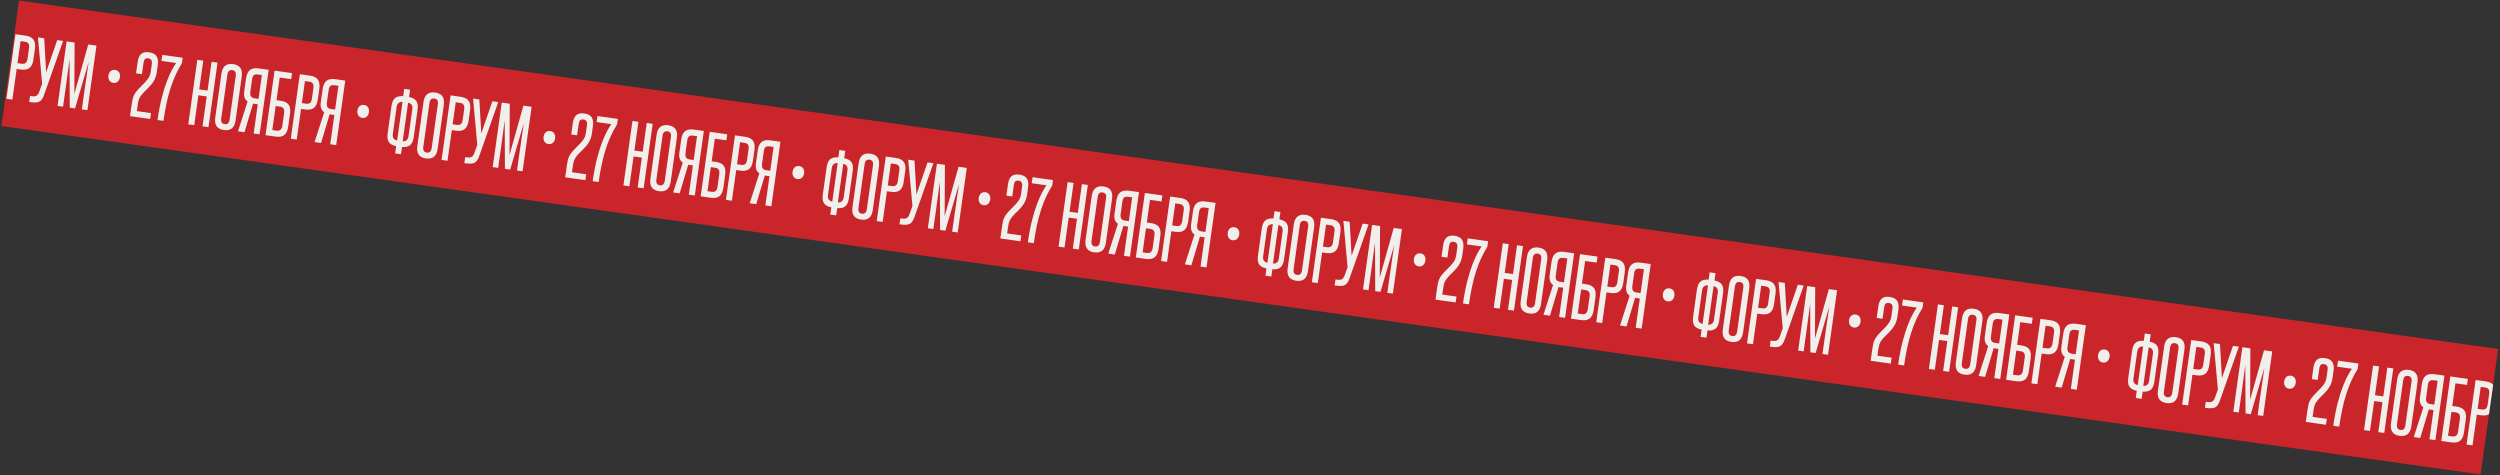 <svg width="1263" height="240" viewBox="0 0 1263 240" fill="none" xmlns="http://www.w3.org/2000/svg">
<rect x="0" y="0" width="1263" height="240" fill="#333333" stroke="none"/>
<g clip-path="url(#clip0_0_43)">
<rect width="1264.78" height="64" transform="translate(9.607 0.3) rotate(8)" fill="#CA252A"/>
<path d="M-19.468 23.196L-21.378 36.782C-21.639 38.644 -20.93 39.633 -19.215 40.075L-16.476 20.587C-18.241 20.501 -19.212 21.374 -19.468 23.196ZM-13.664 20.982L-16.403 40.471C-14.672 40.512 -13.717 39.758 -13.456 37.896L-11.546 24.309C-11.29 22.487 -11.943 21.386 -13.664 20.982ZM-23.964 36.217L-22.11 23.027C-21.57 19.184 -20.234 17.433 -16.149 17.684L-15.631 14.001L-12.66 14.418L-13.178 18.102C-9.182 18.987 -8.38 21.038 -8.92 24.88L-10.774 38.071C-11.308 41.873 -12.645 43.624 -16.73 43.373L-17.242 47.018L-20.213 46.6L-19.701 42.956C-23.696 42.071 -24.499 40.02 -23.964 36.217ZM-9.002 42.884L-5.879 20.663C-5.362 16.979 -3.397 15.356 0.01 15.835C3.456 16.32 4.897 18.421 4.38 22.104L1.257 44.326C0.739 48.01 -1.226 49.632 -4.672 49.148C-8.079 48.669 -9.52 46.568 -9.002 42.884ZM-1.754 43.903L1.369 21.681C1.603 20.018 1.007 19.086 -0.419 18.885C-1.805 18.69 -2.635 19.422 -2.869 21.086L-5.992 43.307C-6.231 45.011 -5.641 45.982 -4.255 46.177C-2.829 46.377 -1.993 45.606 -1.754 43.903ZM13.906 29.704L14.669 24.277C14.942 22.337 14.357 21.325 12.456 21.058L10.396 20.769L8.831 31.899L10.931 32.194C12.674 32.439 13.622 31.724 13.906 29.704ZM6.243 50.318L3.232 49.895L7.814 17.296L12.884 18.008C16.687 18.543 18.219 20.576 17.64 24.695L16.888 30.043C16.309 34.162 14.322 35.66 10.519 35.126L8.42 34.831L6.243 50.318ZM31.876 20.677L22.399 47.58C21.045 51.469 19.728 52.214 15.173 51.573L14.738 51.512L15.161 48.502L15.596 48.563C17.735 48.864 18.968 48.714 19.761 46.523L21.284 42.294L19.161 18.89L22.329 19.336L23.308 36.519L28.905 20.26L31.876 20.677ZM44.162 55.648L41.35 55.252L42.736 45.389C43.41 40.596 44.084 36.086 44.797 31.299L37.904 54.768L35.25 54.395L35.132 29.941C34.498 34.739 33.903 39.26 33.229 44.053L31.843 53.916L29.07 53.526L33.652 20.927L37.692 21.495L37.559 47.449L44.584 22.463L48.744 23.048L44.162 55.648ZM57.24 41.894C55.378 41.632 54.515 40.016 54.776 38.154C55.038 36.293 56.303 35.057 58.164 35.318C59.947 35.569 60.861 37.111 60.599 38.973C60.338 40.834 59.023 42.144 57.24 41.894ZM75.875 60.104L65.695 58.674L66.536 52.693C67.07 48.89 67.57 47.344 70.719 44.192C74.902 40.014 75.776 38.965 76.21 35.875L76.7 32.39C76.945 30.647 76.355 29.675 74.929 29.475C73.305 29.246 72.741 30.096 72.496 31.839L71.706 37.464L68.735 37.046L69.525 31.422C70.087 27.421 71.872 25.935 75.357 26.425C78.843 26.915 80.262 28.891 79.705 32.852L79.193 36.496C78.692 40.061 77.09 42.26 74.325 44.981C70.458 48.639 70.008 49.828 69.546 53.116L69.123 56.126L76.293 57.134L75.875 60.104ZM82.593 61.049L79.582 60.626C82.115 42.603 87.137 34.462 89.004 31.816L81.557 30.77L81.985 27.72L92.284 29.167L91.889 31.979C87.306 39.293 84.436 47.937 82.593 61.049ZM105.323 64.243L102.312 63.82L104.433 48.728L100.234 48.138L98.113 63.23L95.103 62.807L99.685 30.207L102.695 30.63L100.652 45.167L104.851 45.757L106.894 31.22L109.904 31.643L105.323 64.243ZM108.747 59.433L111.87 37.211C112.387 33.527 114.352 31.905 117.759 32.384C121.205 32.868 122.647 34.969 122.129 38.653L119.006 60.875C118.488 64.558 116.523 66.181 113.077 65.696C109.67 65.218 108.229 63.117 108.747 59.433ZM115.995 60.452L119.118 38.23C119.352 36.566 118.756 35.634 117.33 35.434C115.944 35.239 115.114 35.971 114.88 37.634L111.757 59.856C111.518 61.559 112.108 62.531 113.495 62.726C114.921 62.926 115.756 62.155 115.995 60.452ZM123.517 66.8L120.229 66.338C121.824 61.311 123.498 56.295 125.094 51.268C123.586 50.208 123.045 48.597 123.39 46.141L124.303 39.645C124.905 35.367 126.989 34.044 130.792 34.579L135.743 35.275L131.161 67.874L128.151 67.451L130.227 52.676L128.445 52.426C128.168 52.387 127.97 52.359 127.856 52.303L123.517 66.8ZM127.353 40.074L126.491 46.214C126.212 48.194 126.651 49.387 128.631 49.665L130.612 49.943L132.304 37.902L130.363 37.629C128.462 37.362 127.643 38.014 127.353 40.074ZM138.715 35.693L147.548 36.934L147.12 39.984L141.297 39.166L139.688 50.613L141.827 50.914C145.63 51.448 147.088 53.43 146.509 57.55L145.618 63.888C145.039 68.007 143.046 69.545 139.243 69.01L134.133 68.292L138.715 35.693ZM142.642 63.51L143.555 57.014C143.822 55.112 143.118 54.084 141.415 53.845L139.276 53.544L137.567 65.705L139.666 66C141.409 66.245 142.369 65.451 142.642 63.51ZM157.573 49.895L158.335 44.468C158.608 42.528 158.023 41.516 156.122 41.249L154.062 40.96L152.498 52.09L154.597 52.385C156.34 52.63 157.289 51.915 157.573 49.895ZM149.909 70.509L146.899 70.086L151.48 37.486L156.55 38.199C160.353 38.733 161.885 40.767 161.306 44.886L160.555 50.233C159.976 54.353 157.988 55.851 154.185 55.316L152.086 55.021L149.909 70.509ZM162.199 72.237L158.911 71.774C160.506 66.748 162.181 61.732 163.776 56.705C162.269 55.645 161.728 54.034 162.073 51.578L162.986 45.082C163.587 40.804 165.671 39.481 169.474 40.015L174.425 40.711L169.844 73.311L166.833 72.888L168.91 58.113L167.127 57.862C166.85 57.824 166.652 57.796 166.539 57.739L162.199 72.237ZM166.036 45.51L165.173 51.65C164.895 53.631 165.333 54.823 167.313 55.102L169.294 55.38L170.986 43.338L169.045 43.065C167.144 42.798 166.325 43.451 166.036 45.51ZM183.035 59.573C181.173 59.311 180.31 57.696 180.571 55.834C180.833 53.972 182.097 52.736 183.959 52.998C185.742 53.248 186.656 54.79 186.394 56.652C186.133 58.514 184.818 59.824 183.035 59.573Z" fill="#F0EFEC"/>
<path d="M200.372 54.093L198.462 67.679C198.2 69.541 198.91 70.529 200.625 70.972L203.364 51.483C201.599 51.397 200.628 52.27 200.372 54.093ZM206.176 51.879L203.437 71.367C205.168 71.409 206.123 70.654 206.384 68.792L208.294 55.206C208.55 53.384 207.897 52.282 206.176 51.879ZM195.876 67.114L197.729 53.923C198.269 50.081 199.606 48.33 203.691 48.581L204.209 44.897L207.179 45.315L206.662 48.998C210.657 49.883 211.46 51.935 210.92 55.777L209.066 68.967C208.532 72.77 207.195 74.521 203.11 74.27L202.598 77.914L199.627 77.497L200.139 73.853C196.143 72.968 195.341 70.916 195.876 67.114ZM210.837 73.781L213.96 51.559C214.478 47.875 216.443 46.253 219.85 46.732C223.296 47.216 224.737 49.317 224.22 53.001L221.097 75.222C220.579 78.906 218.614 80.529 215.168 80.044C211.761 79.566 210.32 77.465 210.837 73.781ZM218.086 74.799L221.209 52.578C221.443 50.914 220.847 49.982 219.421 49.782C218.035 49.587 217.205 50.319 216.971 51.982L213.848 74.204C213.608 75.907 214.199 76.879 215.585 77.073C217.011 77.274 217.847 76.503 218.086 74.799ZM233.746 60.601L234.509 55.174C234.782 53.233 234.197 52.222 232.295 51.955L230.236 51.665L228.671 62.796L230.771 63.091C232.514 63.336 233.462 62.621 233.746 60.601ZM226.083 81.215L223.072 80.792L227.654 48.192L232.724 48.905C236.527 49.439 238.059 51.472 237.48 55.592L236.728 60.939C236.149 65.058 234.161 66.556 230.359 66.022L228.259 65.727L226.083 81.215ZM251.716 51.574L242.239 78.477C240.885 82.366 239.568 83.11 235.013 82.47L234.577 82.409L235 79.398L235.436 79.459C237.575 79.76 238.808 79.61 239.601 77.419L241.124 73.19L239 49.787L242.169 50.232L243.147 67.415L248.745 51.156L251.716 51.574ZM264.002 86.544L261.19 86.149L262.576 76.286C263.249 71.493 263.924 66.983 264.637 62.195L257.743 85.664L255.09 85.291L254.972 60.837C254.338 65.635 253.743 70.157 253.069 74.95L251.683 84.813L248.91 84.423L253.492 51.823L257.532 52.391L257.399 78.345L264.424 53.36L268.583 53.944L264.002 86.544ZM277.08 72.79C275.218 72.529 274.355 70.913 274.616 69.051C274.878 67.189 276.142 65.953 278.004 66.215C279.786 66.465 280.701 68.008 280.439 69.869C280.177 71.731 278.862 73.041 277.08 72.79ZM295.715 91.001L285.535 89.57L286.376 83.589C286.91 79.786 287.41 78.241 290.559 75.088C294.742 70.91 295.616 69.861 296.05 66.772L296.54 63.286C296.785 61.543 296.195 60.572 294.769 60.371C293.145 60.143 292.581 60.993 292.336 62.736L291.545 68.36L288.575 67.943L289.365 62.318C289.927 58.317 291.711 56.831 295.197 57.321C298.683 57.811 300.102 59.788 299.545 63.749L299.033 67.393C298.532 70.958 296.93 73.156 294.165 75.878C290.298 79.535 289.848 80.724 289.386 84.012L288.963 87.022L296.132 88.03L295.715 91.001ZM302.433 91.945L299.422 91.522C301.955 73.499 306.977 65.359 308.843 62.713L301.397 61.666L301.825 58.616L312.124 60.064L311.729 62.876C307.146 70.189 304.275 78.834 302.433 91.945ZM325.162 95.139L322.152 94.716L324.273 79.625L320.074 79.035L317.953 94.126L314.943 93.703L319.524 61.104L322.535 61.527L320.492 76.064L324.691 76.654L326.734 62.117L329.744 62.54L325.162 95.139ZM328.586 90.329L331.709 68.108C332.227 64.424 334.192 62.801 337.599 63.28C341.045 63.765 342.486 65.866 341.969 69.549L338.846 91.771C338.328 95.455 336.363 97.077 332.917 96.593C329.51 96.114 328.069 94.013 328.586 90.329ZM335.835 91.348L338.958 69.126C339.192 67.463 338.596 66.531 337.17 66.33C335.784 66.135 334.954 66.867 334.72 68.531L331.597 90.752C331.357 92.456 331.948 93.427 333.334 93.622C334.76 93.823 335.596 93.051 335.835 91.348ZM343.356 97.697L340.069 97.234C341.664 92.207 343.338 87.192 344.933 82.165C343.426 81.105 342.885 79.494 343.23 77.038L344.143 70.542C344.745 66.264 346.829 64.941 350.632 65.475L355.583 66.171L351.001 98.771L347.991 98.348L350.067 83.573L348.285 83.323C348.008 83.284 347.81 83.256 347.696 83.199L343.356 97.697ZM347.193 70.97L346.33 77.11C346.052 79.091 346.49 80.283 348.471 80.561L350.451 80.84L352.144 68.798L350.203 68.525C348.302 68.258 347.483 68.911 347.193 70.97ZM358.555 66.589L367.388 67.83L366.959 70.88L361.137 70.062L359.528 81.51L361.667 81.81C365.469 82.345 366.928 84.327 366.349 88.446L365.458 94.784C364.879 98.904 362.886 100.441 359.083 99.907L353.973 99.189L358.555 66.589ZM362.482 94.406L363.395 87.91C363.662 86.009 362.958 84.981 361.255 84.741L359.116 84.441L357.407 96.601L359.506 96.896C361.249 97.141 362.209 96.347 362.482 94.406ZM377.412 80.792L378.175 75.365C378.448 73.424 377.863 72.413 375.962 72.146L373.902 71.856L372.338 82.987L374.437 83.282C376.18 83.527 377.129 82.812 377.412 80.792ZM369.749 101.406L366.739 100.983L371.32 68.383L376.39 69.096C380.193 69.63 381.725 71.663 381.146 75.782L380.394 81.13C379.815 85.249 377.828 86.747 374.025 86.213L371.926 85.918L369.749 101.406ZM382.039 103.133L378.751 102.671C380.346 97.644 382.021 92.628 383.616 87.601C382.109 86.541 381.568 84.93 381.913 82.474L382.826 75.978C383.427 71.7 385.511 70.377 389.314 70.912L394.265 71.608L389.684 104.207L386.673 103.784L388.75 89.01L386.967 88.759C386.69 88.72 386.492 88.692 386.379 88.636L382.039 103.133ZM385.876 76.407L385.013 82.546C384.734 84.527 385.173 85.72 387.153 85.998L389.134 86.276L390.826 74.235L388.885 73.962C386.984 73.695 386.165 74.347 385.876 76.407ZM402.875 90.469C401.013 90.208 400.15 88.592 400.411 86.73C400.673 84.869 401.937 83.632 403.799 83.894C405.581 84.145 406.496 85.687 406.234 87.549C405.972 89.41 404.657 90.72 402.875 90.469Z" fill="#F0EFEC"/>
<path d="M420.21 84.989L418.301 98.576C418.039 100.437 418.749 101.426 420.464 101.869L423.203 82.38C421.437 82.293 420.466 83.167 420.21 84.989ZM426.015 82.775L423.276 102.264C425.007 102.305 425.961 101.551 426.223 99.689L428.133 86.102C428.389 84.28 427.736 83.179 426.015 82.775ZM415.714 98.01L417.568 84.82C418.108 80.977 419.445 79.226 423.53 79.477L424.048 75.793L427.018 76.211L426.501 79.895C430.496 80.779 431.299 82.831 430.759 86.673L428.905 99.864C428.37 103.666 427.034 105.417 422.949 105.166L422.437 108.811L419.466 108.393L419.978 104.749C415.982 103.864 415.18 101.813 415.714 98.01ZM430.676 104.677L433.799 82.456C434.317 78.772 436.282 77.149 439.688 77.628C443.135 78.112 444.576 80.214 444.058 83.897L440.935 106.119C440.418 109.803 438.453 111.425 435.007 110.941C431.6 110.462 430.159 108.361 430.676 104.677ZM437.925 105.696L441.048 83.474C441.282 81.811 440.686 80.879 439.26 80.678C437.873 80.483 437.044 81.215 436.81 82.879L433.687 105.1C433.447 106.804 434.038 107.775 435.424 107.97C436.85 108.17 437.686 107.399 437.925 105.696ZM453.585 91.497L454.348 86.07C454.621 84.13 454.036 83.118 452.134 82.851L450.074 82.562L448.51 93.692L450.61 93.987C452.352 94.232 453.301 93.517 453.585 91.497ZM445.922 112.111L442.911 111.688L447.493 79.088L452.563 79.801C456.366 80.335 457.897 82.368 457.319 86.488L456.567 91.835C455.988 95.955 454 97.453 450.198 96.918L448.098 96.623L445.922 112.111ZM471.554 82.47L462.078 109.373C460.724 113.262 459.407 114.007 454.852 113.366L454.416 113.305L454.839 110.295L455.275 110.356C457.414 110.657 458.647 110.507 459.439 108.316L460.963 104.086L458.839 80.683L462.008 81.129L462.986 98.312L468.584 82.053L471.554 82.47ZM483.841 117.44L481.028 117.045L482.415 107.182C483.088 102.389 483.762 97.879 484.476 93.092L477.582 116.561L474.928 116.188L474.811 91.734C474.177 96.532 473.582 101.053 472.908 105.846L471.522 115.709L468.749 115.319L473.331 82.72L477.371 83.288L477.238 109.242L484.263 84.256L488.422 84.841L483.841 117.44ZM496.919 103.687C495.057 103.425 494.194 101.809 494.455 99.947C494.717 98.086 495.981 96.85 497.843 97.111C499.625 97.362 500.54 98.904 500.278 100.766C500.016 102.627 498.701 103.937 496.919 103.687ZM515.554 121.897L505.374 120.467L506.214 114.485C506.749 110.683 507.249 109.137 510.398 105.985C514.58 101.806 515.455 100.758 515.889 97.668L516.379 94.183C516.624 92.44 516.033 91.468 514.607 91.268C512.983 91.039 512.42 91.889 512.175 93.632L511.384 99.257L508.413 98.839L509.204 93.215C509.766 89.214 511.55 87.728 515.036 88.218C518.522 88.707 519.941 90.684 519.384 94.645L518.872 98.289C518.371 101.854 516.769 104.053 514.003 106.774C510.137 110.432 509.687 111.621 509.225 114.909L508.802 117.919L515.971 118.927L515.554 121.897ZM522.272 122.842L519.261 122.418C521.794 104.396 526.816 96.255 528.682 93.609L521.235 92.563L521.664 89.513L531.963 90.96L531.568 93.772C526.985 101.086 524.114 109.73 522.272 122.842ZM545.001 126.036L541.991 125.613L544.112 110.521L539.913 109.931L537.792 125.023L534.782 124.6L539.363 92L542.374 92.423L540.331 106.96L544.529 107.55L546.572 93.013L549.583 93.436L545.001 126.036ZM548.425 121.226L551.548 99.004C552.066 95.32 554.031 93.698 557.438 94.177C560.884 94.661 562.325 96.762 561.808 100.446L558.684 122.668C558.167 126.351 556.202 127.974 552.756 127.489C549.349 127.011 547.908 124.91 548.425 121.226ZM555.674 122.244L558.797 100.023C559.031 98.359 558.435 97.427 557.009 97.227C555.622 97.032 554.793 97.763 554.559 99.427L551.436 121.649C551.196 123.352 551.787 124.324 553.173 124.519C554.599 124.719 555.435 123.948 555.674 122.244ZM563.195 128.593L559.908 128.131C561.503 123.104 563.177 118.088 564.772 113.061C563.265 112.001 562.724 110.39 563.069 107.934L563.982 101.438C564.583 97.16 566.668 95.838 570.47 96.372L575.422 97.068L570.84 129.667L567.83 129.244L569.906 114.47L568.124 114.219C567.846 114.18 567.648 114.152 567.535 114.096L563.195 128.593ZM567.032 101.867L566.169 108.007C565.891 109.987 566.329 111.18 568.31 111.458L570.29 111.736L571.983 99.695L570.042 99.422C568.14 99.155 567.322 99.807 567.032 101.867ZM578.394 97.486L587.227 98.727L586.798 101.777L580.976 100.959L579.367 112.406L581.506 112.707C585.308 113.241 586.767 115.223 586.188 119.343L585.297 125.681C584.718 129.8 582.725 131.338 578.922 130.803L573.812 130.085L578.394 97.486ZM582.321 125.303L583.234 118.807C583.501 116.905 582.797 115.877 581.094 115.638L578.955 115.337L577.246 127.498L579.345 127.793C581.088 128.038 582.048 127.244 582.321 125.303ZM597.251 111.688L598.014 106.261C598.287 104.321 597.702 103.309 595.8 103.042L593.741 102.753L592.176 113.883L594.276 114.178C596.019 114.423 596.967 113.708 597.251 111.688ZM589.588 132.302L586.577 131.879L591.159 99.279L596.229 99.992C600.032 100.526 601.564 102.559 600.985 106.679L600.233 112.026C599.654 116.146 597.666 117.644 593.864 117.109L591.764 116.814L589.588 132.302ZM601.878 134.029L598.59 133.567C600.185 128.54 601.859 123.525 603.455 118.498C601.947 117.438 601.406 115.827 601.752 113.371L602.665 106.875C603.266 102.597 605.35 101.274 609.153 101.808L614.104 102.504L609.523 135.104L606.512 134.681L608.589 119.906L606.806 119.655C606.529 119.616 606.331 119.589 606.217 119.532L601.878 134.029ZM605.715 107.303L604.852 113.443C604.573 115.424 605.012 116.616 606.992 116.894L608.973 117.173L610.665 105.131L608.724 104.858C606.823 104.591 606.004 105.244 605.715 107.303ZM622.714 121.366C620.852 121.104 619.989 119.488 620.25 117.627C620.512 115.765 621.776 114.529 623.638 114.791C625.42 115.041 626.335 116.583 626.073 118.445C625.811 120.307 624.496 121.617 622.714 121.366Z" fill="#F0EFEC"/>
<path d="M640.05 115.885L638.141 129.472C637.879 131.334 638.589 132.322 640.304 132.765L643.042 113.277C641.277 113.19 640.306 114.063 640.05 115.885ZM645.855 113.672L643.116 133.16C644.847 133.202 645.801 132.447 646.063 130.585L647.972 116.999C648.228 115.177 647.575 114.075 645.855 113.672ZM635.554 128.906L637.408 115.716C637.948 111.874 639.285 110.123 643.37 110.374L643.887 106.69L646.858 107.108L646.34 110.791C650.336 111.676 651.138 113.728 650.598 117.57L648.745 130.76C648.21 134.563 646.874 136.314 642.789 136.063L642.277 139.707L639.306 139.29L639.818 135.645C635.822 134.761 635.02 132.709 635.554 128.906ZM650.516 135.574L653.639 113.352C654.157 109.668 656.122 108.046 659.528 108.525C662.974 109.009 664.416 111.11 663.898 114.794L660.775 137.015C660.258 140.699 658.293 142.322 654.847 141.837C651.44 141.359 649.998 139.257 650.516 135.574ZM657.765 136.592L660.888 114.371C661.122 112.707 660.526 111.775 659.1 111.575C657.713 111.38 656.883 112.111 656.65 113.775L653.527 135.997C653.287 137.7 653.878 138.672 655.264 138.866C656.69 139.067 657.525 138.296 657.765 136.592ZM673.425 122.394L674.188 116.967C674.46 115.026 673.875 114.015 671.974 113.748L669.914 113.458L668.35 124.589L670.449 124.884C672.192 125.129 673.141 124.414 673.425 122.394ZM665.761 143.008L662.751 142.585L667.333 109.985L672.403 110.698C676.205 111.232 677.737 113.265 677.158 117.385L676.407 122.732C675.828 126.851 673.84 128.349 670.037 127.815L667.938 127.52L665.761 143.008ZM691.394 113.367L681.918 140.27C680.563 144.159 679.247 144.903 674.692 144.263L674.256 144.202L674.679 141.191L675.115 141.252C677.254 141.553 678.487 141.403 679.279 139.212L680.803 134.983L678.679 111.58L681.848 112.025L682.826 129.208L688.423 112.949L691.394 113.367ZM703.681 148.337L700.868 147.942L702.254 138.079C702.928 133.286 703.602 128.776 704.315 123.988L697.422 147.457L694.768 147.084L694.65 122.63C694.016 127.428 693.421 131.95 692.748 136.743L691.362 146.606L688.589 146.216L693.171 113.616L697.211 114.184L697.077 140.138L704.103 115.153L708.262 115.737L703.681 148.337ZM716.759 134.583C714.897 134.322 714.033 132.706 714.295 130.844C714.557 128.982 715.821 127.746 717.683 128.008C719.465 128.258 720.379 129.801 720.118 131.662C719.856 133.524 718.541 134.834 716.759 134.583ZM735.394 152.794L725.214 151.363L726.054 145.382C726.589 141.579 727.089 140.034 730.238 136.882C734.42 132.703 735.295 131.654 735.729 128.565L736.219 125.079C736.464 123.336 735.873 122.365 734.447 122.164C732.823 121.936 732.259 122.786 732.015 124.529L731.224 130.153L728.253 129.736L729.044 124.111C729.606 120.11 731.39 118.624 734.876 119.114C738.362 119.604 739.78 121.581 739.224 125.542L738.712 129.186C738.211 132.751 736.609 134.949 733.843 137.671C729.977 141.328 729.527 142.517 729.065 145.805L728.642 148.815L735.811 149.823L735.394 152.794ZM742.111 153.738L739.101 153.315C741.634 135.292 746.656 127.152 748.522 124.506L741.075 123.459L741.504 120.409L751.803 121.857L751.407 124.669C746.825 131.982 743.954 140.627 742.111 153.738ZM764.841 156.932L761.831 156.509L763.952 141.418L759.753 140.828L757.632 155.919L754.622 155.496L759.203 122.897L762.214 123.32L760.17 137.857L764.369 138.447L766.412 123.91L769.423 124.333L764.841 156.932ZM768.265 152.122L771.388 129.901C771.906 126.217 773.871 124.594 777.277 125.073C780.723 125.558 782.165 127.659 781.647 131.342L778.524 153.564C778.007 157.248 776.042 158.87 772.596 158.386C769.189 157.907 767.747 155.806 768.265 152.122ZM775.514 153.141L778.637 130.919C778.871 129.256 778.275 128.324 776.849 128.123C775.462 127.928 774.632 128.66 774.399 130.324L771.276 152.545C771.036 154.249 771.627 155.22 773.013 155.415C774.439 155.615 775.275 154.844 775.514 153.141ZM783.035 159.489L779.747 159.027C781.343 154 783.017 148.985 784.612 143.958C783.105 142.898 782.564 141.287 782.909 138.831L783.822 132.335C784.423 128.057 786.508 126.734 790.31 127.268L795.262 127.964L790.68 160.564L787.67 160.141L789.746 145.366L787.964 145.115C787.686 145.077 787.488 145.049 787.375 144.992L783.035 159.489ZM786.872 132.763L786.009 138.903C785.731 140.884 786.169 142.076 788.15 142.355L790.13 142.633L791.823 130.591L789.882 130.318C787.98 130.051 787.162 130.704 786.872 132.763ZM798.234 128.382L807.067 129.623L806.638 132.673L800.815 131.855L799.207 143.303L801.346 143.603C805.148 144.138 806.606 146.12 806.028 150.239L805.137 156.577C804.558 160.697 802.564 162.234 798.762 161.7L793.652 160.982L798.234 128.382ZM802.16 156.199L803.073 149.703C803.341 147.802 802.637 146.774 800.934 146.534L798.795 146.234L797.086 158.394L799.185 158.689C800.928 158.934 801.888 158.14 802.16 156.199ZM817.091 142.585L817.854 137.158C818.127 135.217 817.542 134.206 815.64 133.939L813.581 133.649L812.016 144.78L814.116 145.075C815.858 145.32 816.807 144.605 817.091 142.585ZM809.428 163.199L806.417 162.776L810.999 130.176L816.069 130.889C819.872 131.423 821.404 133.456 820.825 137.575L820.073 142.923C819.494 147.042 817.506 148.54 813.704 148.006L811.604 147.711L809.428 163.199ZM821.717 164.926L818.43 164.464C820.025 159.437 821.699 154.421 823.294 149.394C821.787 148.334 821.246 146.723 821.591 144.267L822.504 137.771C823.106 133.493 825.19 132.17 828.993 132.705L833.944 133.401L829.362 166L826.352 165.577L828.428 150.802L826.646 150.552C826.369 150.513 826.171 150.485 826.057 150.429L821.717 164.926ZM825.554 138.2L824.691 144.339C824.413 146.32 824.851 147.513 826.832 147.791L828.813 148.069L830.505 136.028L828.564 135.755C826.663 135.488 825.844 136.14 825.554 138.2ZM842.554 152.263C840.692 152.001 839.828 150.385 840.09 148.523C840.352 146.662 841.616 145.425 843.478 145.687C845.26 145.938 846.174 147.48 845.913 149.342C845.651 151.203 844.336 152.513 842.554 152.263Z" fill="#F0EFEC"/>
<path d="M859.89 146.782L857.981 160.368C857.719 162.23 858.428 163.218 860.143 163.661L862.882 144.173C861.117 144.086 860.146 144.96 859.89 146.782ZM865.695 144.568L862.956 164.057C864.687 164.098 865.641 163.344 865.903 161.482L867.812 147.895C868.068 146.073 867.415 144.972 865.695 144.568ZM855.394 159.803L857.248 146.613C857.788 142.77 859.125 141.019 863.209 141.27L863.727 137.586L866.698 138.004L866.18 141.688C870.176 142.573 870.978 144.624 870.438 148.466L868.585 161.657C868.05 165.459 866.713 167.21 862.629 166.959L862.116 170.604L859.146 170.186L859.658 166.542C855.662 165.657 854.86 163.606 855.394 159.803ZM870.356 166.47L873.479 144.249C873.997 140.565 875.962 138.942 879.368 139.421C882.814 139.905 884.256 142.007 883.738 145.69L880.615 167.912C880.097 171.596 878.132 173.218 874.686 172.734C871.28 172.255 869.838 170.154 870.356 166.47ZM877.605 167.489L880.728 145.267C880.962 143.604 880.365 142.672 878.939 142.471C877.553 142.276 876.723 143.008 876.489 144.672L873.366 166.893C873.127 168.596 873.718 169.568 875.104 169.763C876.53 169.963 877.365 169.192 877.605 167.489ZM893.265 153.29L894.027 147.863C894.3 145.923 893.715 144.911 891.814 144.644L889.754 144.355L888.19 155.485L890.289 155.78C892.032 156.025 892.981 155.31 893.265 153.29ZM885.601 173.904L882.591 173.481L887.172 140.881L892.243 141.594C896.045 142.128 897.577 144.161 896.998 148.281L896.247 153.628C895.668 157.748 893.68 159.246 889.877 158.711L887.778 158.416L885.601 173.904ZM911.234 144.263L901.758 171.166C900.403 175.055 899.087 175.799 894.532 175.159L894.096 175.098L894.519 172.088L894.955 172.149C897.094 172.449 898.327 172.3 899.119 170.109L900.643 165.879L898.519 142.476L901.688 142.922L902.666 160.105L908.263 143.846L911.234 144.263ZM923.52 179.233L920.708 178.838L922.094 168.975C922.768 164.182 923.442 159.672 924.155 154.885L917.262 178.354L914.608 177.981L914.49 153.526C913.856 158.325 913.261 162.846 912.588 167.639L911.202 177.502L908.429 177.112L913.01 144.513L917.051 145.081L916.917 171.035L923.943 146.049L928.102 146.634L923.52 179.233ZM936.598 165.48C934.737 165.218 933.873 163.602 934.135 161.74C934.397 159.879 935.661 158.643 937.523 158.904C939.305 159.155 940.219 160.697 939.958 162.559C939.696 164.42 938.381 165.73 936.598 165.48ZM955.233 183.69L945.054 182.26L945.894 176.278C946.429 172.476 946.929 170.93 950.078 167.778C954.26 163.599 955.135 162.551 955.569 159.461L956.059 155.976C956.304 154.233 955.713 153.261 954.287 153.061C952.663 152.832 952.099 153.682 951.854 155.425L951.064 161.05L948.093 160.632L948.884 155.008C949.446 151.007 951.23 149.521 954.716 150.011C958.202 150.5 959.62 152.477 959.064 156.438L958.551 160.082C958.05 163.647 956.449 165.846 953.683 168.567C949.816 172.225 949.367 173.414 948.905 176.702L948.481 179.712L955.651 180.72L955.233 183.69ZM961.951 184.634L958.941 184.211C961.474 166.189 966.496 158.048 968.362 155.402L960.915 154.356L961.344 151.306L971.643 152.753L971.247 155.565C966.665 162.879 963.794 171.523 961.951 184.634ZM984.681 187.829L981.671 187.406L983.792 172.314L979.593 171.724L977.472 186.816L974.461 186.393L979.043 153.793L982.053 154.216L980.01 168.753L984.209 169.343L986.252 154.806L989.263 155.229L984.681 187.829ZM988.105 183.019L991.228 160.797C991.746 157.113 993.711 155.491 997.117 155.97C1000.56 156.454 1002 158.555 1001.49 162.239L998.364 184.461C997.846 188.144 995.882 189.767 992.435 189.282C989.029 188.804 987.587 186.702 988.105 183.019ZM995.354 184.037L998.477 161.816C998.711 160.152 998.115 159.22 996.689 159.02C995.302 158.825 994.472 159.556 994.238 161.22L991.115 183.442C990.876 185.145 991.467 186.117 992.853 186.312C994.279 186.512 995.114 185.741 995.354 184.037ZM1002.87 190.386L999.587 189.924C1001.18 184.897 1002.86 179.881 1004.45 174.854C1002.94 173.794 1002.4 172.183 1002.75 169.727L1003.66 163.231C1004.26 158.953 1006.35 157.63 1010.15 158.165L1015.1 158.861L1010.52 191.46L1007.51 191.037L1009.59 176.262L1007.8 176.012C1007.53 175.973 1007.33 175.945 1007.21 175.889L1002.87 190.386ZM1006.71 163.66L1005.85 169.8C1005.57 171.78 1006.01 172.973 1007.99 173.251L1009.97 173.529L1011.66 161.488L1009.72 161.215C1007.82 160.948 1007 161.6 1006.71 163.66ZM1018.07 159.278L1026.91 160.52L1026.48 163.57L1020.66 162.752L1019.05 174.199L1021.19 174.5C1024.99 175.034 1026.45 177.016 1025.87 181.136L1024.98 187.474C1024.4 191.593 1022.4 193.131 1018.6 192.596L1013.49 191.878L1018.07 159.278ZM1022 187.096L1022.91 180.6C1023.18 178.698 1022.48 177.67 1020.77 177.431L1018.63 177.13L1016.93 189.291L1019.02 189.586C1020.77 189.831 1021.73 189.037 1022 187.096ZM1036.93 173.481L1037.69 168.054C1037.97 166.114 1037.38 165.102 1035.48 164.835L1033.42 164.546L1031.86 175.676L1033.96 175.971C1035.7 176.216 1036.65 175.501 1036.93 173.481ZM1029.27 194.095L1026.26 193.672L1030.84 161.072L1035.91 161.785C1039.71 162.319 1041.24 164.352 1040.66 168.472L1039.91 173.819C1039.33 177.939 1037.35 179.437 1033.54 178.902L1031.44 178.607L1029.27 194.095ZM1041.56 195.822L1038.27 195.36C1039.86 190.333 1041.54 185.318 1043.13 180.291C1041.63 179.231 1041.09 177.62 1041.43 175.164L1042.34 168.668C1042.95 164.39 1045.03 163.067 1048.83 163.601L1053.78 164.297L1049.2 196.897L1046.19 196.474L1048.27 181.699L1046.49 181.448C1046.21 181.409 1046.01 181.382 1045.9 181.325L1041.56 195.822ZM1045.39 169.096L1044.53 175.236C1044.25 177.216 1044.69 178.409 1046.67 178.687L1048.65 178.966L1050.34 166.924L1048.4 166.651C1046.5 166.384 1045.68 167.037 1045.39 169.096ZM1062.39 183.159C1060.53 182.897 1059.67 181.281 1059.93 179.42C1060.19 177.558 1061.46 176.322 1063.32 176.584C1065.1 176.834 1066.01 178.376 1065.75 180.238C1065.49 182.1 1064.18 183.41 1062.39 183.159Z" fill="#F0EFEC"/>
<path d="M1079.73 177.678L1077.82 191.264C1077.56 193.126 1078.27 194.114 1079.98 194.557L1082.72 175.069C1080.96 174.982 1079.99 175.856 1079.73 177.678ZM1085.53 175.464L1082.79 194.953C1084.53 194.994 1085.48 194.24 1085.74 192.378L1087.65 178.791C1087.91 176.969 1087.25 175.868 1085.53 175.464ZM1075.23 190.699L1077.09 177.509C1077.63 173.666 1078.96 171.915 1083.05 172.166L1083.57 168.482L1086.54 168.9L1086.02 172.584C1090.01 173.469 1090.82 175.52 1090.28 179.362L1088.42 192.553C1087.89 196.355 1086.55 198.106 1082.47 197.855L1081.96 201.5L1078.98 201.082L1079.5 197.438C1075.5 196.553 1074.7 194.502 1075.23 190.699ZM1090.19 197.366L1093.32 175.145C1093.84 171.461 1095.8 169.838 1099.21 170.317C1102.65 170.801 1104.09 172.903 1103.58 176.586L1100.45 198.808C1099.94 202.492 1097.97 204.114 1094.53 203.63C1091.12 203.151 1089.68 201.05 1090.19 197.366ZM1097.44 198.385L1100.57 176.163C1100.8 174.5 1100.2 173.568 1098.78 173.367C1097.39 173.172 1096.56 173.904 1096.33 175.568L1093.21 197.789C1092.97 199.492 1093.56 200.464 1094.94 200.659C1096.37 200.859 1097.2 200.088 1097.44 198.385ZM1113.1 184.186L1113.87 178.759C1114.14 176.819 1113.55 175.807 1111.65 175.54L1109.59 175.251L1108.03 186.381L1110.13 186.676C1111.87 186.921 1112.82 186.206 1113.1 184.186ZM1105.44 204.8L1102.43 204.377L1107.01 171.777L1112.08 172.49C1115.88 173.024 1117.42 175.057 1116.84 179.177L1116.09 184.524C1115.51 188.644 1113.52 190.142 1109.72 189.607L1107.62 189.312L1105.44 204.8ZM1131.07 175.159L1121.6 202.062C1120.24 205.951 1118.93 206.695 1114.37 206.055L1113.93 205.994L1114.36 202.984L1114.79 203.045C1116.93 203.345 1118.17 203.196 1118.96 201.005L1120.48 196.775L1118.36 173.372L1121.53 173.818L1122.5 191.001L1128.1 174.742L1131.07 175.159ZM1143.36 210.129L1140.55 209.734L1141.93 199.871C1142.61 195.078 1143.28 190.568 1143.99 185.781L1137.1 209.25L1134.45 208.877L1134.33 184.422C1133.7 189.221 1133.1 193.742 1132.43 198.535L1131.04 208.398L1128.27 208.008L1132.85 175.409L1136.89 175.977L1136.76 201.931L1143.78 176.945L1147.94 177.53L1143.36 210.129ZM1156.44 196.376C1154.58 196.114 1153.71 194.498 1153.97 192.636C1154.24 190.775 1155.5 189.539 1157.36 189.8C1159.14 190.051 1160.06 191.593 1159.8 193.455C1159.53 195.316 1158.22 196.626 1156.44 196.376ZM1175.07 214.586L1164.89 213.156L1165.73 207.174C1166.27 203.372 1166.77 201.826 1169.92 198.674C1174.1 194.495 1174.97 193.447 1175.41 190.357L1175.9 186.872C1176.14 185.129 1175.55 184.157 1174.13 183.957C1172.5 183.728 1171.94 184.578 1171.69 186.321L1170.9 191.946L1167.93 191.528L1168.72 185.904C1169.28 181.903 1171.07 180.417 1174.55 180.907C1178.04 181.396 1179.46 183.373 1178.9 187.334L1178.39 190.978C1177.89 194.543 1176.29 196.742 1173.52 199.463C1169.66 203.121 1169.21 204.31 1168.74 207.598L1168.32 210.608L1175.49 211.616L1175.07 214.586ZM1181.79 215.53L1178.78 215.107C1181.31 197.085 1186.33 188.944 1188.2 186.298L1180.75 185.252L1181.18 182.202L1191.48 183.649L1191.09 186.461C1186.5 193.775 1183.63 202.419 1181.79 215.53ZM1204.52 218.725L1201.51 218.302L1203.63 203.21L1199.43 202.62L1197.31 217.712L1194.3 217.289L1198.88 184.689L1201.89 185.112L1199.85 199.649L1204.05 200.239L1206.09 185.702L1209.1 186.125L1204.52 218.725ZM1207.94 213.915L1211.07 191.693C1211.58 188.009 1213.55 186.387 1216.96 186.866C1220.4 187.35 1221.84 189.451 1221.33 193.135L1218.2 215.357C1217.69 219.04 1215.72 220.663 1212.27 220.178C1208.87 219.7 1207.43 217.598 1207.94 213.915ZM1215.19 214.933L1218.32 192.712C1218.55 191.048 1217.95 190.116 1216.53 189.916C1215.14 189.721 1214.31 190.452 1214.08 192.116L1210.95 214.338C1210.71 216.041 1211.31 217.013 1212.69 217.207C1214.12 217.408 1214.95 216.637 1215.19 214.933ZM1222.71 221.282L1219.43 220.82C1221.02 215.793 1222.7 210.777 1224.29 205.75C1222.78 204.69 1222.24 203.079 1222.59 200.623L1223.5 194.127C1224.1 189.849 1226.19 188.526 1229.99 189.061L1234.94 189.757L1230.36 222.356L1227.35 221.933L1229.42 207.158L1227.64 206.908C1227.37 206.869 1227.17 206.841 1227.05 206.785L1222.71 221.282ZM1226.55 194.556L1225.69 200.696C1225.41 202.676 1225.85 203.869 1227.83 204.147L1229.81 204.425L1231.5 192.384L1229.56 192.111C1227.66 191.844 1226.84 192.496 1226.55 194.556ZM1237.91 190.174L1246.75 191.416L1246.32 194.466L1240.49 193.648L1238.89 205.095L1241.02 205.396C1244.83 205.93 1246.29 207.912 1245.71 212.032L1244.82 218.37C1244.24 222.489 1242.24 224.027 1238.44 223.492L1233.33 222.774L1237.91 190.174ZM1241.84 217.992L1242.75 211.495C1243.02 209.594 1242.32 208.566 1240.61 208.327L1238.47 208.026L1236.76 220.187L1238.86 220.482C1240.61 220.727 1241.57 219.933 1241.84 217.992ZM1256.77 204.377L1257.53 198.95C1257.81 197.01 1257.22 195.998 1255.32 195.731L1253.26 195.442L1251.69 206.572L1253.79 206.867C1255.54 207.112 1256.49 206.397 1256.77 204.377ZM1249.11 224.991L1246.1 224.568L1250.68 191.968L1255.75 192.681C1259.55 193.215 1261.08 195.248 1260.5 199.368L1259.75 204.715C1259.17 208.835 1257.19 210.333 1253.38 209.798L1251.28 209.503L1249.11 224.991ZM1261.4 226.718L1258.11 226.256C1259.7 221.229 1261.38 216.214 1262.97 211.187C1261.47 210.127 1260.92 208.516 1261.27 206.06L1262.18 199.564C1262.78 195.286 1264.87 193.963 1268.67 194.497L1273.62 195.193L1269.04 227.793L1266.03 227.37L1268.11 212.595L1266.32 212.344C1266.05 212.305 1265.85 212.278 1265.74 212.221L1261.4 226.718ZM1265.23 199.992L1264.37 206.132C1264.09 208.112 1264.53 209.305 1266.51 209.583L1268.49 209.862L1270.18 197.82L1268.24 197.547C1266.34 197.28 1265.52 197.933 1265.23 199.992ZM1282.23 214.055C1280.37 213.793 1279.51 212.177 1279.77 210.316C1280.03 208.454 1281.29 207.218 1283.16 207.48C1284.94 207.73 1285.85 209.272 1285.59 211.134C1285.33 212.996 1284.01 214.305 1282.23 214.055Z" fill="#F0EFEC"/>
</g>
<defs>
<clipPath id="clip0_0_43">
<rect width="1264.78" height="64" fill="white" transform="translate(9.607 0.3) rotate(8)"/>
</clipPath>
</defs>
</svg>

